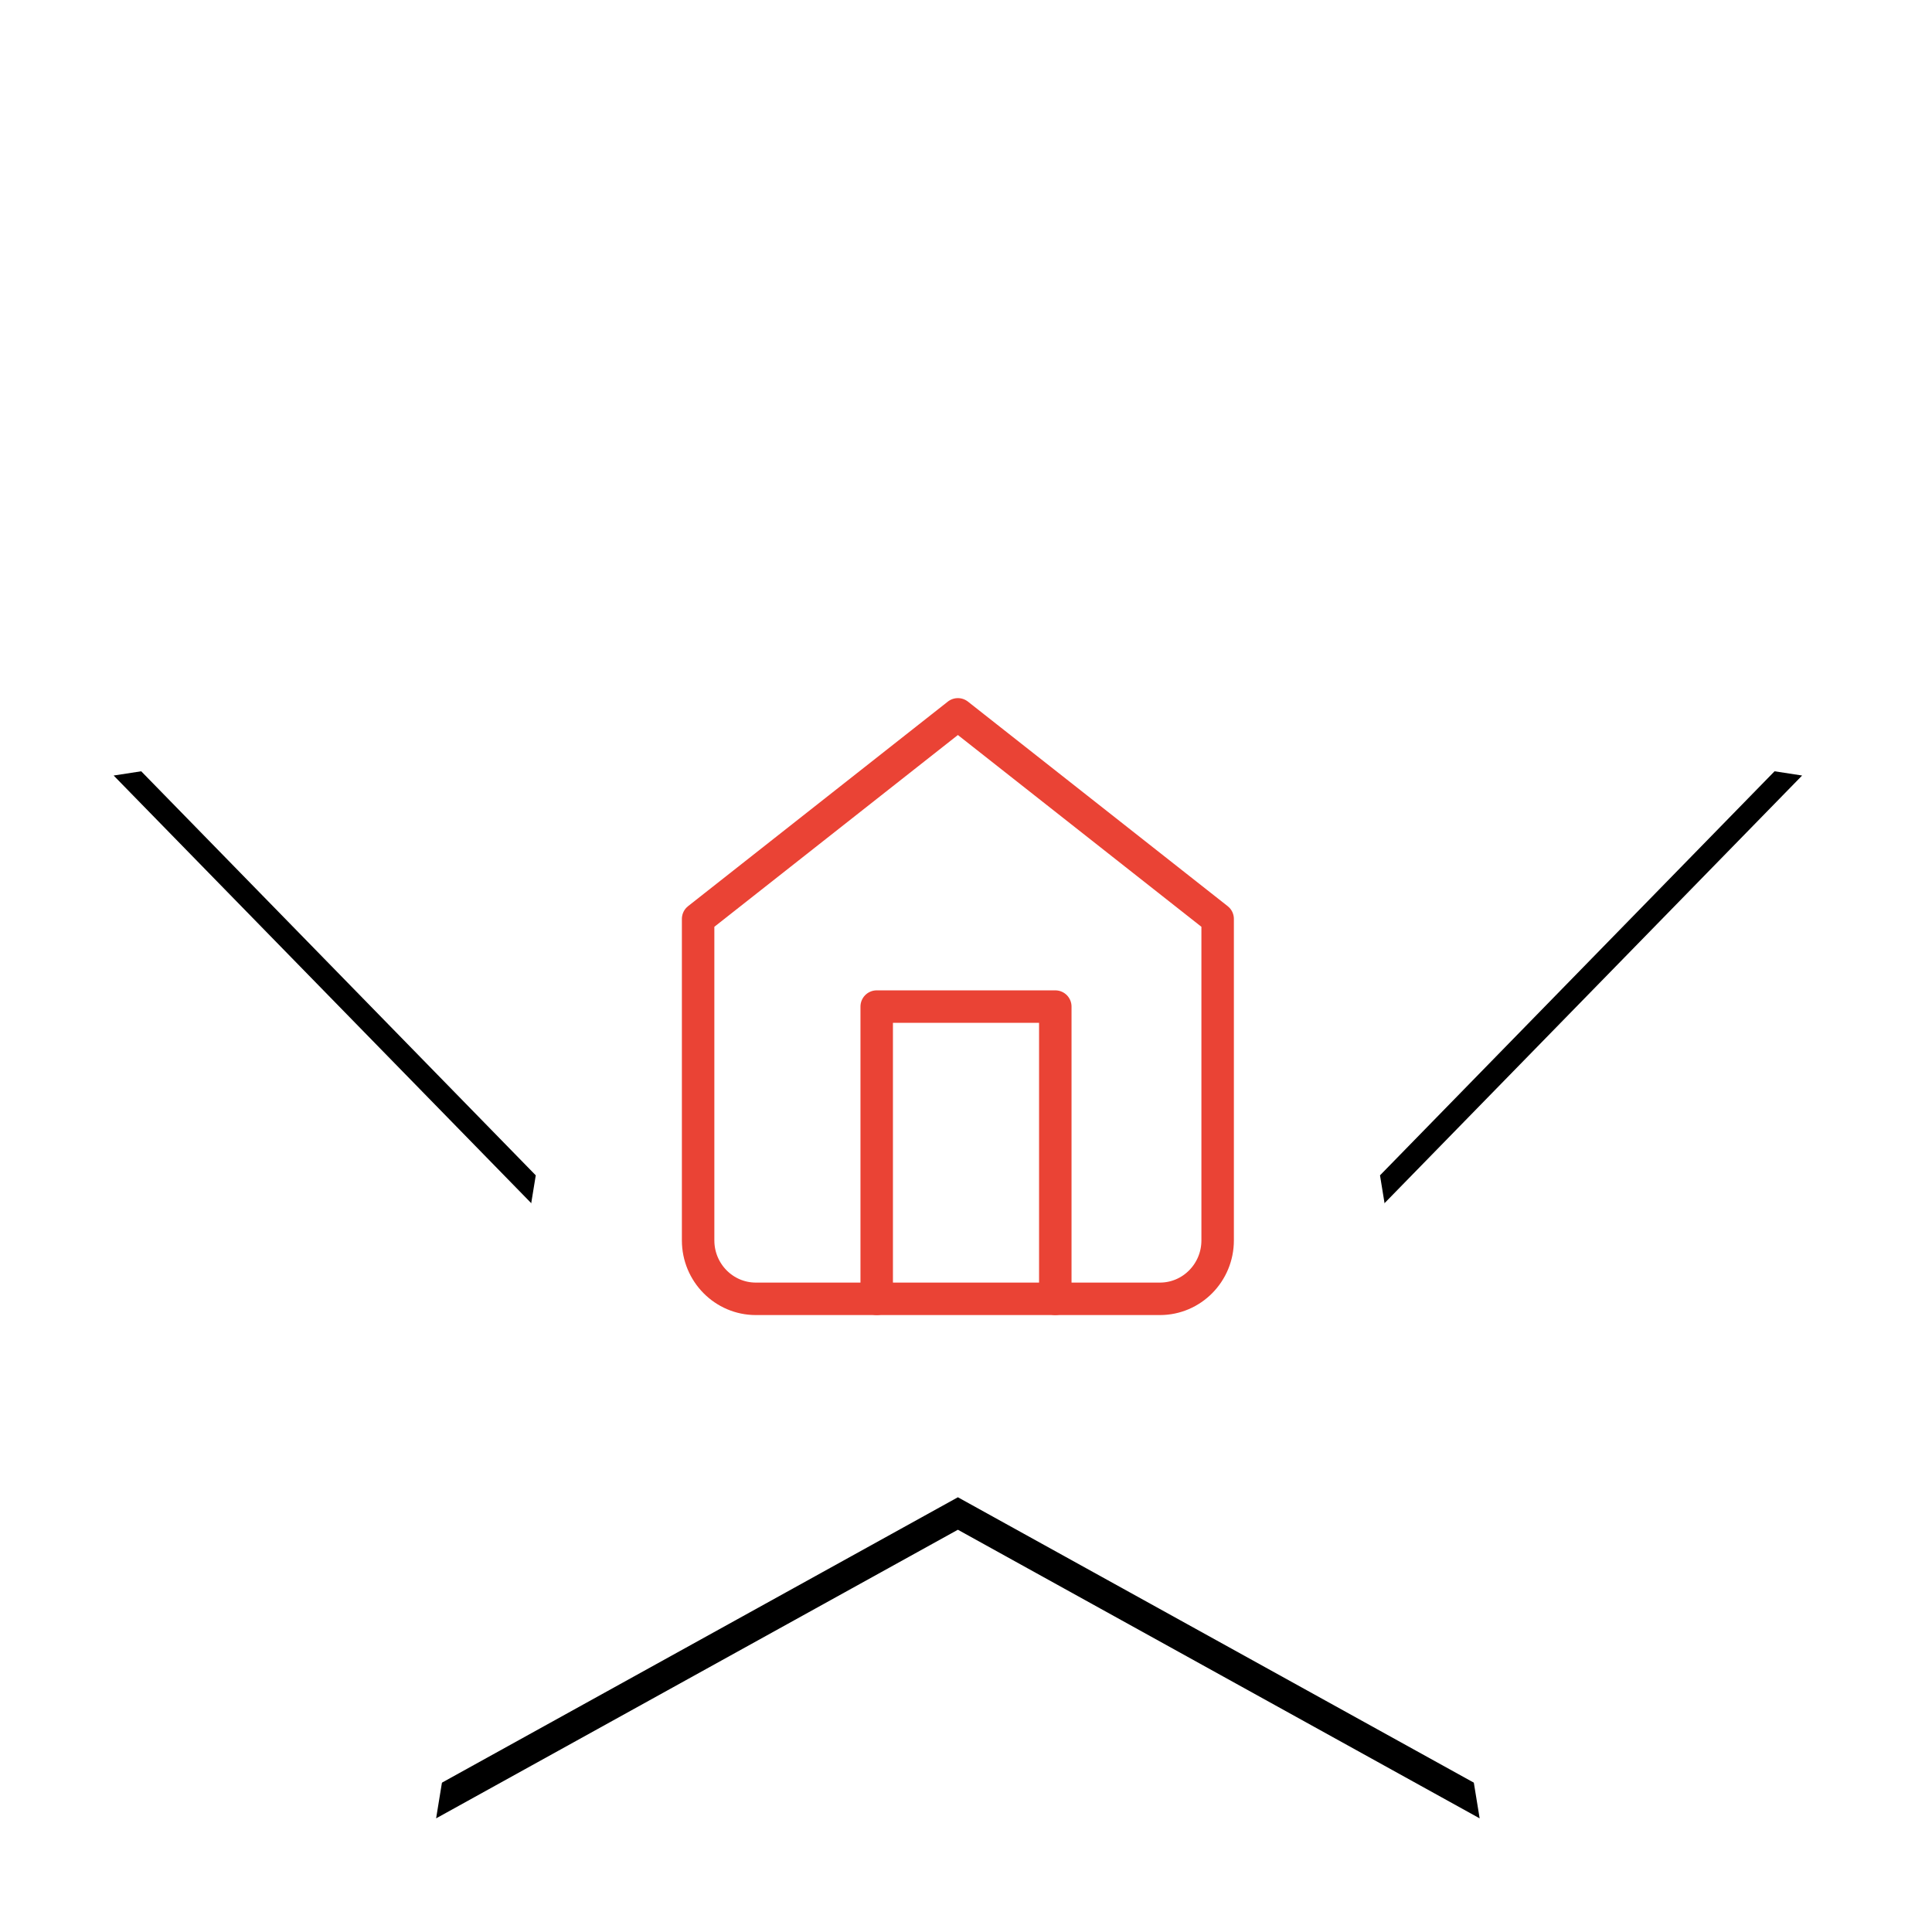 <?xml version="1.0" encoding="UTF-8"?>
<svg width="119px" height="119px" viewBox="0 0 119 119" version="1.1" xmlns="http://www.w3.org/2000/svg" xmlns:xlink="http://www.w3.org/1999/xlink">
    <!-- Generator: Sketch 51.2 (57519) - http://www.bohemiancoding.com/sketch -->
    <title>services-active</title>
    <desc>Created with Sketch.</desc>
    <defs>
        <polygon id="path-1" points="52 0 68.061 34.231 104 39.768 78 66.394 84.138 104 52 86.223 19.862 104 26 66.394 0 39.768 35.924 34.231"></polygon>
        <filter x="-11.7%" y="-10.3%" width="123.4%" height="123.5%" filterUnits="objectBoundingBox" id="filter-2">
            <feMorphology radius="1" operator="dilate" in="SourceAlpha" result="shadowSpreadOuter1"></feMorphology>
            <feOffset dx="0" dy="2" in="shadowSpreadOuter1" result="shadowOffsetOuter1"></feOffset>
            <feGaussianBlur stdDeviation="2" in="shadowOffsetOuter1" result="shadowBlurOuter1"></feGaussianBlur>
            <feColorMatrix values="0 0 0 0 0   0 0 0 0 0   0 0 0 0 0  0 0 0 0.066 0" type="matrix" in="shadowBlurOuter1"></feColorMatrix>
        </filter>
    </defs>
    <g id="Page-1" stroke="none" stroke-width="1" fill="none" fill-rule="evenodd">
        <g id="Home" transform="translate(-662, -787)">
            <g id="Categories" transform="translate(415, 793)">
                <g id="services-active" transform="translate(254, 0)">
                    <g id="Fill-1-Copy">
                        <use fill="black" fill-opacity="1" filter="url(#filter-2)" xlink:href="#path-1"></use>
                        <use fill="#FFFFFF" fill-rule="evenodd" xlink:href="#path-1"></use>
                    </g>
                    <g id="home" transform="translate(36, 38)" stroke="#EA4335" stroke-linecap="round" stroke-linejoin="round" stroke-width="2">
                        <path d="M0,12.6 L16,0 L32,12.6 L32,32.4 C32,34.388 30.408,36 28.444,36 L3.556,36 C1.592,36 0,34.388 0,32.4 L0,12.6 Z" id="Shape"></path>
                        <polyline id="Shape" points="11 36 11 18 22 18 22 36"></polyline>
                    </g>
                </g>
            </g>
        </g>
    </g>
</svg>